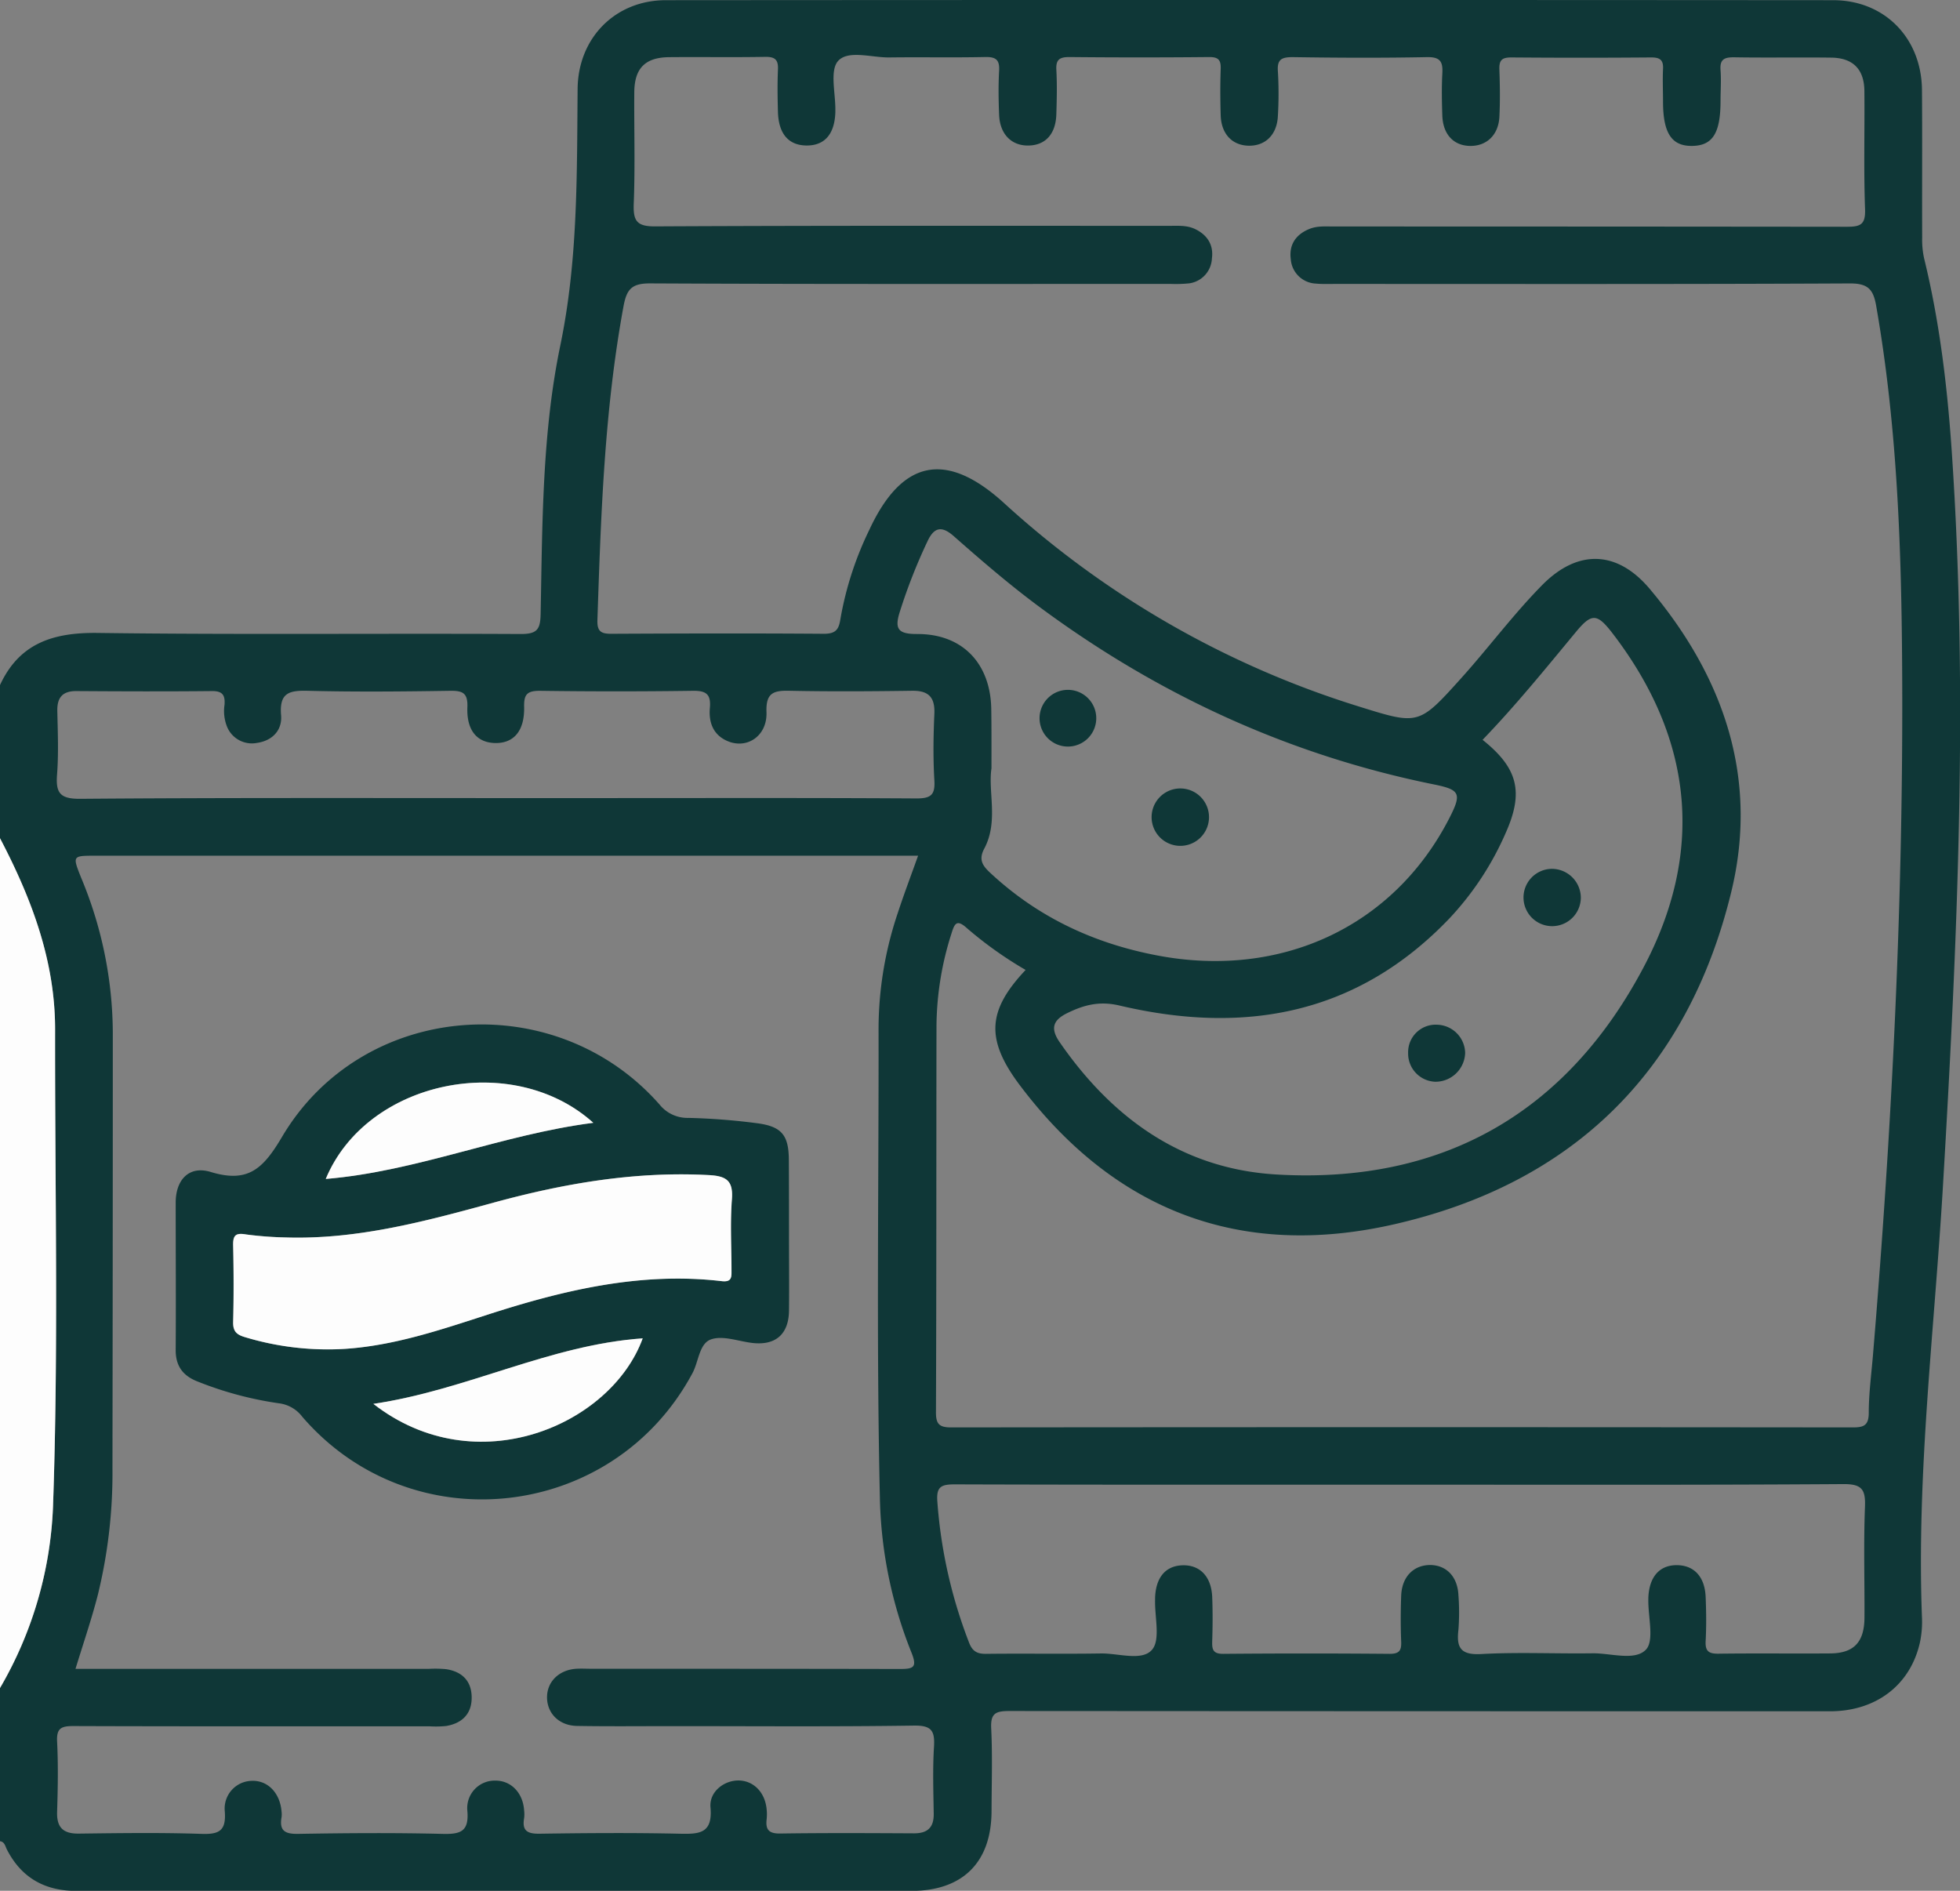 <svg xmlns="http://www.w3.org/2000/svg" viewBox="0 0 510.82 492.79"><rect x="0" y="0" width="510.82" height="492.79" fill="#808080" stroke="none"/><defs><style>.cls-1{fill:#0f3737;}.cls-2{fill:#fdfdfd;}</style></defs><g id="Layer_2" data-name="Layer 2"><g id="Layer_1-2" data-name="Layer 1"><path class="cls-1" d="M0,218.46V178.55c5.07-11,14-13.75,25.53-13.59,36.73.48,73.47.09,110.21.28,4.25,0,5.08-1.2,5.16-5.21.46-23.43.36-47.07,5.13-70,4.62-22.26,4.31-44.5,4.51-66.88.12-13.25,9.8-23.1,23-23.1q152.1-.11,304.21,0c13.42,0,23.06,9.88,23.16,23.44.1,12.8,0,25.6.05,38.4a22.85,22.85,0,0,0,.5,5.42c4,16.35,6,33,7.17,49.74,4.41,64.15,1.52,128.24-2.27,192.31-2.21,37.3-6.87,74.48-5.46,112a25.89,25.89,0,0,1-.57,6.92c-2.57,11-11.49,17.71-23.37,17.72q-107,0-213.93-.07c-3.6,0-4.9.65-4.7,4.54.35,7.13.11,14.29.09,21.44,0,13.45-7.49,20.91-21,20.91H124.19q-52.12,0-104.23,0c-8.24,0-14.36-3.38-18.16-10.79-.43-.83-.57-2-1.8-2.17v-39.9a101.53,101.53,0,0,0,13.81-47.15c1.47-41.47.49-83,.55-124.45C14.38,250.37,8.19,234.1,0,218.46Zm267.3,34.33A101.08,101.08,0,0,1,252,241.9c-2.69-2.44-3.23-1.17-4.05,1.47a80.67,80.67,0,0,0-3.88,24c-.06,33.59,0,67.17-.14,100.75,0,3.07.91,3.9,4,3.9q117.47-.12,234.93,0c2.86,0,4.15-.5,4.18-3.74,0-5,.66-9.94,1.08-14.91,4.95-59.17,7.94-118.43,7.63-177.81-.16-32.08-1.22-64.13-6.78-95.87-.75-4.32-2.17-5.84-6.87-5.82-44.72.22-89.44.13-134.17.13-1.66,0-3.34.07-5-.09a6.86,6.86,0,0,1-6.53-6.42c-.48-3.7,1.31-6.37,4.83-7.81,2.08-.85,4.25-.65,6.4-.65q66.84,0,133.68.07c3.49,0,4.9-.5,4.77-4.49C485.7,44.3,486,34,485.9,23.68c-.06-5.66-3-8.59-8.64-8.66-8.48-.11-17,.06-25.44-.09-2.56,0-3.61.65-3.41,3.33s0,5.31,0,8c0,8.44-2.05,11.69-7.38,11.77s-7.6-3.28-7.61-11.52c0-2.83-.13-5.66,0-8.48.14-2.44-.81-3.08-3.17-3.06q-18.21.15-36.41,0c-2.45,0-3.15.77-3.07,3.13.15,4.15.21,8.32,0,12.46-.29,4.7-3.4,7.55-7.67,7.47s-7-3-7.2-7.83c-.12-3.65-.2-7.32,0-11,.18-3.06-.47-4.38-4-4.31-11.63.23-23.27.18-34.91,0-2.94,0-4.2.52-3.94,3.77a97.36,97.36,0,0,1,0,11.46c-.19,5-3.28,8-7.77,7.85-4.23-.15-7-3.14-7.14-7.94-.12-4-.14-8,0-12,.09-2.3-.51-3.18-3-3.16q-18.19.18-36.41,0c-2.54,0-3.57.61-3.42,3.32.21,3.81.12,7.64,0,11.47-.11,5.21-2.8,8.2-7.27,8.27s-7.45-3-7.65-8c-.15-3.82-.21-7.66,0-11.47.17-2.84-.79-3.65-3.61-3.6-8.31.18-16.62,0-24.94.11-4.61.07-10.75-2-13.39.89-2.27,2.5-.64,8.54-.74,13,0,.17,0,.34,0,.5-.22,5.65-2.83,8.61-7.54,8.56s-7.25-3.1-7.42-8.74c-.1-3.65-.16-7.32,0-11,.14-2.62-.76-3.41-3.38-3.36-8.31.15-16.62,0-24.93.08-6.28.05-9.09,2.87-9.13,9.17-.07,9.64.24,19.3-.14,28.93-.18,4.62.77,6.07,5.79,6,44.56-.23,89.12-.14,133.67-.14,2.33,0,4.69-.2,6.87.85,3.19,1.54,4.83,4.17,4.35,7.65A6.85,6.85,0,0,1,310,73.84a34.41,34.41,0,0,1-5,.15c-45.22,0-90.45.09-135.67-.13-4.74,0-6,1.6-6.81,5.86-5,27.09-5.91,54.48-6.82,81.89-.1,3,1,3.59,3.69,3.57,18.45-.09,36.91-.14,55.36,0,3.17,0,3.88-1.23,4.29-3.9a86.89,86.89,0,0,1,7.49-23.12c8.5-18.38,20-20.76,35-7.18A244.32,244.32,0,0,0,354,184.08c15.64,4.88,15.72,5,26.64-7.13,7.22-8,13.69-16.75,21.25-24.43,9.28-9.44,19.56-9.13,28.06.95,19.36,23,28.49,49.46,21.21,79.18-11.38,46.5-41.23,75.82-87.86,86.44-39.83,9.07-72.73-3.39-97.46-36.19C256.81,270.93,257.31,263.37,267.3,252.79Zm-28-29.77H24.86c-6,0-6,0-3.72,5.72A105.74,105.74,0,0,1,29.4,269q0,56.85-.09,113.7a133.44,133.44,0,0,1-3.84,33.07c-1.64,6.36-3.78,12.58-5.79,19.17h92.14a30.36,30.36,0,0,1,4.48.09c4.17.65,6.61,3.1,6.63,7.38s-2.51,6.71-6.61,7.42a26.76,26.76,0,0,1-4.48.08c-30.92,0-61.84.05-92.76-.06-3.09,0-4.37.55-4.2,4,.31,6.13.2,12.3,0,18.44-.1,4.09,1.68,5.64,5.68,5.59,10.64-.13,21.29-.29,31.92.07,4.62.16,6.48-.77,6.11-5.82a7.22,7.22,0,0,1,7-8c4.18-.17,7.39,3.13,7.79,8a5.72,5.72,0,0,1,0,1.49c-.62,3.56.93,4.39,4.35,4.33,12.47-.21,24.94-.31,37.4,0,4.83.14,7.19-.5,6.66-6.15a7.16,7.16,0,0,1,7.36-7.73c4.08,0,7.16,3.22,7.45,7.79a8.36,8.36,0,0,1,0,2c-.59,3.34.9,4.1,4.08,4.05,12.13-.18,24.27-.27,36.4,0,5.15.12,8.7,0,8.09-6.87-.37-4.15, 3.69-7.15,7.53-7s6.74,3.21,7.11,7.58a12.21,12.21,0,0,1,0,2.49c-.33,2.7.53,3.79,3.51,3.75,11.64-.17,23.28-.11,34.91-.05,3.55,0,5.17-1.55,5.12-5.13-.09-5.81-.29-11.65.07-17.44.25-4.18-.65-5.58-5.26-5.51-20.95.31-41.89.14-62.84.14-8.31,0-16.62.09-24.93-.05-4.64-.08-7.76-3.22-7.82-7.35s3.07-7.25,7.62-7.55c1.33-.08,2.66,0,4,0,26.77,0,53.53,0,80.29.06,3.62,0,4.61-.42,3.07-4.28a114.31,114.31,0,0,1-8.22-39.78c-.95-40.88-.29-81.77-.36-122.66A94.86,94.86,0,0,1,234,237.89C235.58,233.06,237.39,228.3,239.28,223ZM365.54,386.94c-38.9,0-77.8.05-116.7-.08-3.62,0-4.85.63-4.54,4.56a126.68,126.68,0,0,0,8.29,36.76c.87,2.22,2.11,2.88,4.41,2.85,10-.12,19.95.06,29.92-.1,4.59-.07,10.68,2.07,13.31-.95,2.26-2.6.69-8.53.81-13,0-.16,0-.33,0-.5.16-5.29,2.68-8.33,7-8.52,4.64-.21,7.68,2.88,7.89,8.3.15, 3.82.12,7.65,0,11.47-.07,2.12.18,3.32,2.86,3.3q21.7-.19,43.39,0c2.5,0,3.09-.85,3-3.15-.16-4-.15-8,0-12,.18-5,3.3-8.06,7.71-8,4.2.11,7,3.14,7.21,7.88a59.66,59.66,0,0,1,0,9c-.57,4.75.64,6.62,6,6.32,9.62-.53,19.28-.05,28.92-.19,4.78-.07,11,2.05,13.91-.92,2.27-2.3.59-8.53.66-13,0-.16,0-.33,0-.5.21-5.54,2.94-8.63,7.56-8.55,4.42.08,7.17,3.07,7.38,8.3.16,3.82.2,7.66,0,11.47-.15,2.69.84,3.34,3.39,3.3,9.64-.13,19.29,0,28.93-.07,6.24,0,9-2.87,9.07-9.21.06-9.64-.25-19.29.13-28.92.19-4.63-.78-6.06-5.78-6C442,387.05,403.78,386.94,365.54,386.94Zm20.85-194.12c9.17,7.31,10.78,13.54,6.09,24.12a77.83,77.83,0,0,1-14.69,22.38c-24,25.14-53.39,30.43-86,22.75-5.25-1.24-9.29-.17-13.7,2-3.71,1.83-4.32,4-2,7.43,13.74,19.93,32.05,33.16,56.57,34.6,43,2.53,75.41-15.83,95.57-53.76,16.11-30.29,13.08-59.82-7.92-87.22-4-5.21-5.42-5.44-9.51-.51C402.88,174.17,395.05,183.84,386.39,192.82Zm-128,7.49c-.9,6.15,1.87,13.83-1.87,20.86-1.49,2.81-.53,4.37,1.52,6.28C270.42,239,285,245.85,301.54,249c32.28,6.19,61.67-7.47,76.17-35.73,3.3-6.44,2.87-7.44-4-8.83-37.83-7.66-72-23.42-102.95-46.37-7.74-5.74-15-12-22.25-18.39-3-2.61-5-2.38-6.75,1.32a144.29,144.29,0,0,0-7.26,18.48c-1.44,4.53-.34,5.78,4.54,5.76,11.92-.05,19.25,7.81,19.31,19.9C258.42,189.82,258.4,194.47,258.4,200.31ZM129.15,208h27.93c27.26,0,54.53-.08,81.79.09,3.75,0,4.87-.93,4.65-4.69-.35-5.79-.26-11.63,0-17.44.16-4.3-1.56-6-5.85-5.93-10.64.15-21.28.22-31.91,0-4.23-.1-6.17.59-6,5.53.27,6.23-5.09,9.82-10.25,7.54-3.75-1.66-4.83-4.95-4.5-8.65.31-3.55-1-4.46-4.44-4.41q-19.95.28-39.9,0c-3.36,0-4.14,1-4.07,4.19.14,6.28-2.72,9.54-7.61,9.42-4.67-.12-7.42-3.3-7.18-9.34.14-3.69-1.19-4.32-4.51-4.27-12.3.19-24.61.31-36.9,0-5-.14-7.65.45-7.14,6.39.32,3.78-2.16,6.58-6.23,7.18a7,7,0,0,1-7.8-4.07,11,11,0,0,1-.71-5.88c.18-2.45-.5-3.58-3.27-3.55-11.8.12-23.6.08-35.41,0-3.65,0-5,1.8-4.9,5.3.12,5.48.35,11-.07,16.45-.37,4.81.77,6.37,6.05,6.33C57,207.9,93.07,208,129.15,208Z"/><path class="cls-2" d="M0,218.46c8.19,15.64,14.38,31.91,14.36,49.87-.06,41.49.92,83-.55,124.45A101.53,101.53,0,0,1,0,439.93Z"/><path class="cls-1" d="M205.63,321.69c0,6.65.07,13.29,0,19.94-.09,6.15-3.55,9.09-9.59,8.37-3.61-.43-7.62-2-10.72-.93s-3.22,5.77-4.84,8.79c-20.61,38.5-73.19,44.44-101.69,11.39a9,9,0,0,0-6.11-3.52,92.08,92.08,0,0,1-21.09-5.64c-3.84-1.46-5.83-4-5.8-8.28.08-12.79,0-25.58,0-38.37,0-6,3.51-9.71,9.12-8,9.68,2.94,13.62-.73,18.58-9.12,20.93-35.41,71.15-39.37,98.39-8.47a9.32,9.32,0,0,0,7.58,3.5,169.19,169.19,0,0,1,17.85,1.39c6.44.84,8.24,3.14,8.28,9.52S205.63,315.21,205.63,321.69Zm-131.12.82a94.82,94.82,0,0,1-10.41-.79c-2.75-.48-3.43.25-3.37,2.89.14,6.64.16,13.28,0,19.92-.06,2.54,1,3.35,3.24,4a74.44,74.44,0,0,0,26,3c12.88-.87,25-5,37.11-8.92,19.86-6.4,39.93-11.19,61-8.72,2.72.31,2.53-1.2,2.53-2.92,0-6.14-.36-12.31.11-18.42.37-4.85-1.44-6.06-6-6.3-19.14-1-37.68,2.14-56,7.15C111,318.27,93.21,323.09,74.51,322.51Zm22.8,43.37c26.79,20.86,62,5.52,70.19-17.07C143.27,350.5,121.73,362.27,97.31,365.88Zm57.32-73.25c-21-18.94-59-11.12-69.73,14.63C108.73,305.28,130.77,295.7,154.63,292.63Z"/><path class="cls-1" d="M381.85,274.46a7.75,7.75,0,0,1-7.78,7.47,7.35,7.35,0,0,1-7.08-7.5,7.17,7.17,0,0,1,7.62-7.36A7.5,7.5,0,0,1,381.85,274.46Z"/><path class="cls-1" d="M412,233.87a7.47,7.47,0,1,1-7.62-7.43A7.57,7.57,0,0,1,412,233.87Z"/><path class="cls-1" d="M307.71,205.49a7.48,7.48,0,1,1-.47,14.95,7.48,7.48,0,0,1,.47-14.95Z"/><path class="cls-1" d="M285.71,187.29a7.39,7.39,0,0,1-14.77.26,7.39,7.39,0,1,1,14.77-.26Z"/><path class="cls-2" d="M74.51,322.51c18.7.58,36.48-4.24,54.25-9.1,18.33-5,36.87-8.19,56-7.15,4.56.24,6.37,1.45,6,6.3-.47,6.11-.12,12.28-.11,18.42,0,1.72.19,3.23-2.53,2.92-21.1-2.47-41.17,2.32-61,8.72-12.14,3.92-24.23,8.05-37.11,8.92a74.44,74.44,0,0,1-26-3c-2.26-.65-3.3-1.46-3.24-4,.18-6.64.16-13.28,0-19.92-.06-2.64.62-3.37,3.37-2.89A94.82,94.82,0,0,0,74.51,322.51Z"/><path class="cls-2" d="M97.31,365.88c24.42-3.61,46-15.38,70.19-17.07C159.27,371.4,124.1,386.74,97.31,365.88Z"/><path class="cls-2" d="M154.63,292.63c-23.86,3.07-45.9,12.65-69.73,14.63C95.59,281.51,133.58,273.69,154.63,292.63Z"/></g></g></svg>
